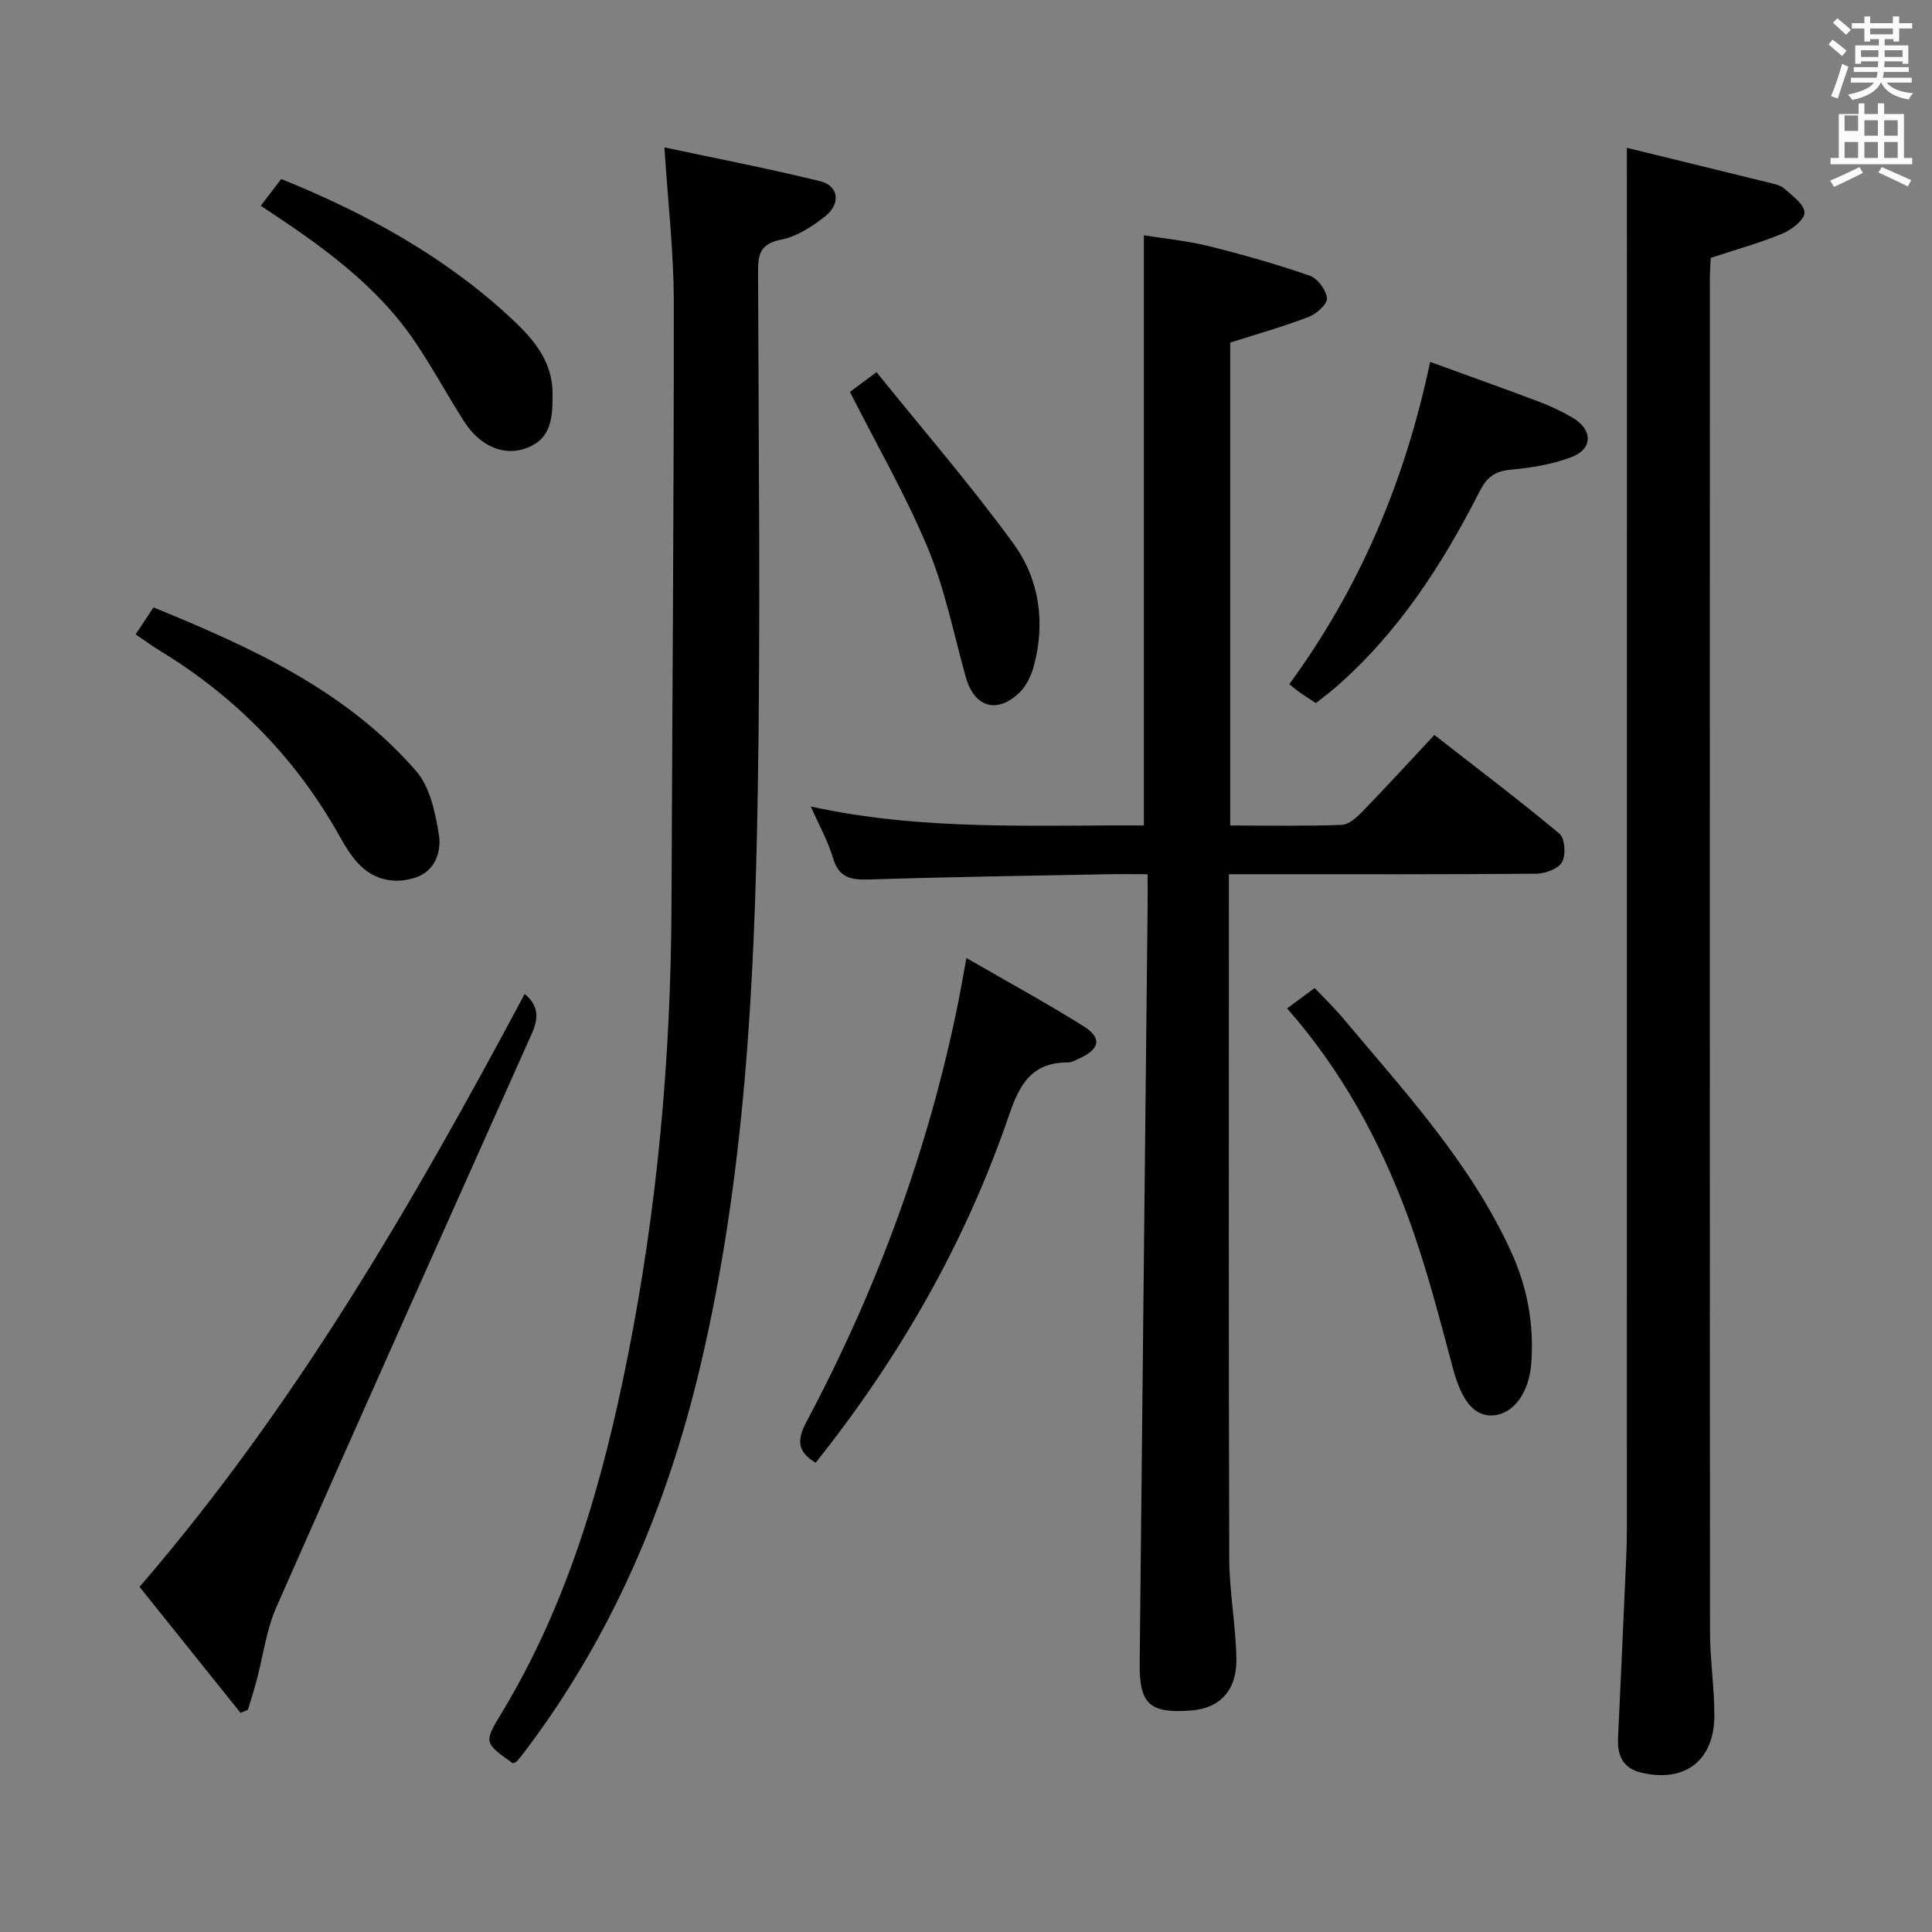 <svg enable-background="new 0 0 400 400" viewBox="0 0 400 400" xmlns="http://www.w3.org/2000/svg"><rect x="0" y="0" width="400" height="400" fill="#808080" stroke="none"/><path d="m378.6 9.2.8-1c.9.7 1.9 1.4 2.9 2.3l-.9 1.1c-1.1-.9-2-1.7-2.8-2.4zm.5 10.7c.9-2.1 1.6-4.3 2.3-6.7.4.2.8.4 1.3.6-.7 2.1-1.5 4.3-2.2 6.6zm.4-15.2.9-.9c1 .8 2 1.6 2.8 2.4l-1 1c-1-.9-1.9-1.8-2.7-2.5zm12.5-1.3h1.2v1.4h2.7v1.1h-2.7v2.7h-1.2v-.5h-1.8v1.3h4.9v3.8h-1.2v-.5h-3.7c0 .4-.1.9-.1 1.2h5.1v1h-5.2c0 .5-.1.9-.2 1.2h6v1h-5.2c1.1 1.3 2.9 2 5.5 2.2-.4.4-.7.8-.9 1.3-2.9-.5-4.8-1.6-5.7-3.5h-.1c-.8 1.7-2.7 2.9-5.9 3.6-.2-.4-.6-.8-.9-1.1 2.8-.6 4.6-1.4 5.4-2.5h-4.8v-1h5.3c.1-.3.2-.7.2-1.2h-4.9v-1h5c0-.4 0-.8.1-1.2h-3.6v.5h-1.2v-3.8h4.9v-1.3h-1.8v.5h-1.2v-2.7h-2.6v-1.1h2.6v-1.4h1.2v1.4h4.7v-1.4zm-6.7 8.4h3.6c0-.4 0-.9 0-1.4h-3.6zm1.9-4.7h4.7v-1.2h-4.7zm6.7 3.3h-3.7v1.4h3.7z" fill="#fafbfa"/><path d="m384.7 21.4h1.3v2.2h2.8v-2.2h1.3v2.2h4.1v9.1h1.7v1.3h-16.9v-1.3h1.7v-9.1h4.1v-2.2zm.3 13.2.7 1.2c-1.8.9-3.8 1.9-6 2.9-.2-.4-.5-.8-.8-1.3 2.4-1 4.4-2 6.1-2.8zm-3.1-7.5h2.8v-3.2h-2.8v4.2zm0 5.6h2.8v-3.3h-2.8zm4.1-4.6h2.8v-3.2h-2.8zm0 4.6h2.8v-3.3h-2.8zm3.6 1.9c2.1.9 4.1 1.8 6.1 2.7l-.7 1.3c-2.2-1.1-4.2-2-6.1-2.9zm3.3-9.7h-2.8v3.2h2.8zm-2.8 7.8h2.8v-3.3h-2.8z" fill="#fafbfa"/><g fill="#010000"><path d="m167.87 166.98c23.33 5.1 46.14 3.78 68.96 3.93 0-40.63 0-81 0-122.2 4.1.67 8.83 1.12 13.39 2.24 7.06 1.75 14.07 3.75 20.93 6.12 1.63.56 3.42 2.97 3.58 4.67.11 1.21-2.18 3.26-3.8 3.88-5.22 2-10.62 3.52-16.23 5.31v99.98c7.88 0 15.5.16 23.1-.13 1.5-.06 3.16-1.6 4.36-2.84 4.86-5.01 9.56-10.16 14.81-15.77 8.79 6.85 17.51 13.44 25.9 20.44 1.13.95 1.36 4.38.55 5.85-.77 1.39-3.45 2.41-5.3 2.43-19.16.17-38.32.11-57.48.11-1.82 0-3.64 0-6.21 0v5.59c0 45.32-.07 90.64.07 135.96.02 6.96 1.35 13.9 1.48 20.87.12 6.59-3.47 10.28-9.36 10.72-8.58.65-10.74-1.27-10.66-9.79.53-52.28 1.09-104.55 1.64-156.83.02-1.97 0-3.94 0-6.52-3.23 0-6-.05-8.78.01-16.3.32-32.61.55-48.91 1.08-3.77.12-6.25-.38-7.45-4.47-1.03-3.48-2.86-6.72-4.59-10.64z"/><path d="m336.83 30.61c9.16 2.24 19.26 4.7 29.34 7.19 1.12.28 2.42.51 3.22 1.22 1.66 1.49 4.14 3.24 4.21 4.97.06 1.42-2.62 3.56-4.51 4.35-4.55 1.91-9.35 3.22-14.9 5.05-.04.86-.18 2.61-.18 4.37-.01 93.32-.03 186.63.03 279.95 0 5.81.89 11.61.9 17.42.01 9.39-6.12 14.04-15.2 11.86-3.75-.9-4.91-3.57-4.74-7.14.58-12.45 1.14-24.91 1.69-37.36.1-2.16.14-4.33.14-6.49.01-84.48.01-168.97.01-253.45-.01-10.42-.01-20.83-.01-31.94z"/><path d="m106.2 365.08c-5.97-4.24-6.06-4.29-2.43-10.28 13.83-22.8 21.01-47.92 26.17-73.81 6.13-30.76 8.95-61.82 9.08-93.16.16-41.81.52-83.61.48-125.42-.01-10.27-1.21-20.53-1.94-31.89 10.75 2.29 21.57 4.37 32.25 7 3.83.94 4.33 4.65 1.03 7.26-2.68 2.13-5.88 4.21-9.14 4.84-4.53.88-4.77 3.29-4.75 6.97.1 36 .54 72-.07 107.99-.67 39.74-2.71 79.47-11.9 118.33-6.83 28.88-18.28 55.9-36.37 79.77-.5.66-1.01 1.32-1.56 1.94-.21.23-.57.32-.85.46z"/><path d="m108.63 205.79c2.99 2.47 2.85 5.12 1.5 8.15-17.69 39.57-35.42 79.11-52.9 118.77-2.1 4.76-2.75 10.15-4.11 15.24-.54 2.02-1.19 4.02-1.79 6.03-.51.22-1.02.43-1.53.65-6.88-8.58-13.76-17.17-20.91-26.09 32.27-37.39 56.68-79.55 79.74-122.75z"/><path d="m200.09 198.35c8.57 4.95 16.56 9.3 24.25 14.12 3.89 2.44 3.37 4.77-.93 6.69-.76.34-1.56.82-2.33.81-7.37-.03-9.96 4.42-12.15 10.85-8.99 26.33-22.64 50.18-40.06 72.02-3.82-2.29-3.91-4.68-1.91-8.45 14.58-27.39 25.23-56.25 31.4-86.7.54-2.71 1.01-5.45 1.73-9.34z"/><path d="m266.48 208.78c2.18-1.61 3.77-2.78 5.71-4.22 2 2.11 4.01 4.04 5.78 6.15 12.81 15.27 26.42 29.96 34.86 48.37 3.39 7.39 4.81 15.14 4.2 23.24-.45 6.05-3.7 10.4-7.84 10.72-4.01.31-6.6-3.15-8.33-9.59-2.88-10.7-5.62-21.5-9.47-31.86-5.75-15.46-13.57-29.92-24.91-42.81z"/><path d="m272.43 145.57c-1.28-.85-2.39-1.55-3.47-2.31-.67-.47-1.28-1.02-2.02-1.62 14.53-19.85 23.89-41.8 29.16-66.71 7.69 2.8 15.24 5.49 22.74 8.32 2.32.88 4.6 1.97 6.74 3.23 4.22 2.48 4.25 6.46-.25 8.17-3.97 1.51-8.34 2.21-12.59 2.6-3.25.3-4.91 1.56-6.37 4.43-7.75 15.21-16.92 29.43-29.99 40.75-1.24 1.07-2.57 2.05-3.95 3.14z"/><path d="m28.08 131.34c1.27-1.92 2.35-3.56 3.7-5.58 20.18 8.25 39.82 17.13 54.38 33.88 2.86 3.29 3.95 8.56 4.7 13.1.59 3.56-.78 7.64-4.84 8.95-4.34 1.41-8.64.56-11.9-2.97-1.44-1.56-2.61-3.44-3.65-5.31-9.01-16.21-21.52-29.02-37.32-38.66-1.55-.95-3.03-2.03-5.07-3.41z"/><path d="m53.99 42.6c1.54-2.01 2.84-3.71 4.24-5.54 17.15 6.95 33.11 15.61 46.75 28.06 4.79 4.37 9.39 9.09 9.42 16.33.02 4.6-.04 9.25-5.28 11.28-4.72 1.83-9.76-.32-13.07-5.53-3.38-5.32-6.4-10.88-9.91-16.12-8.11-12.16-19.83-20.37-32.15-28.48z"/><path d="m175.97 81.14c1-.74 2.69-2 5.5-4.09 9.6 11.91 19.5 23.35 28.37 35.52 5.34 7.33 6.63 16.25 4.22 25.27-.54 2-1.55 4.17-3.01 5.57-4.72 4.51-9.38 2.97-11.11-3.28-2.48-8.92-4.3-18.14-7.83-26.63-4.5-10.83-10.42-21.07-16.14-32.36z"/></g></svg>